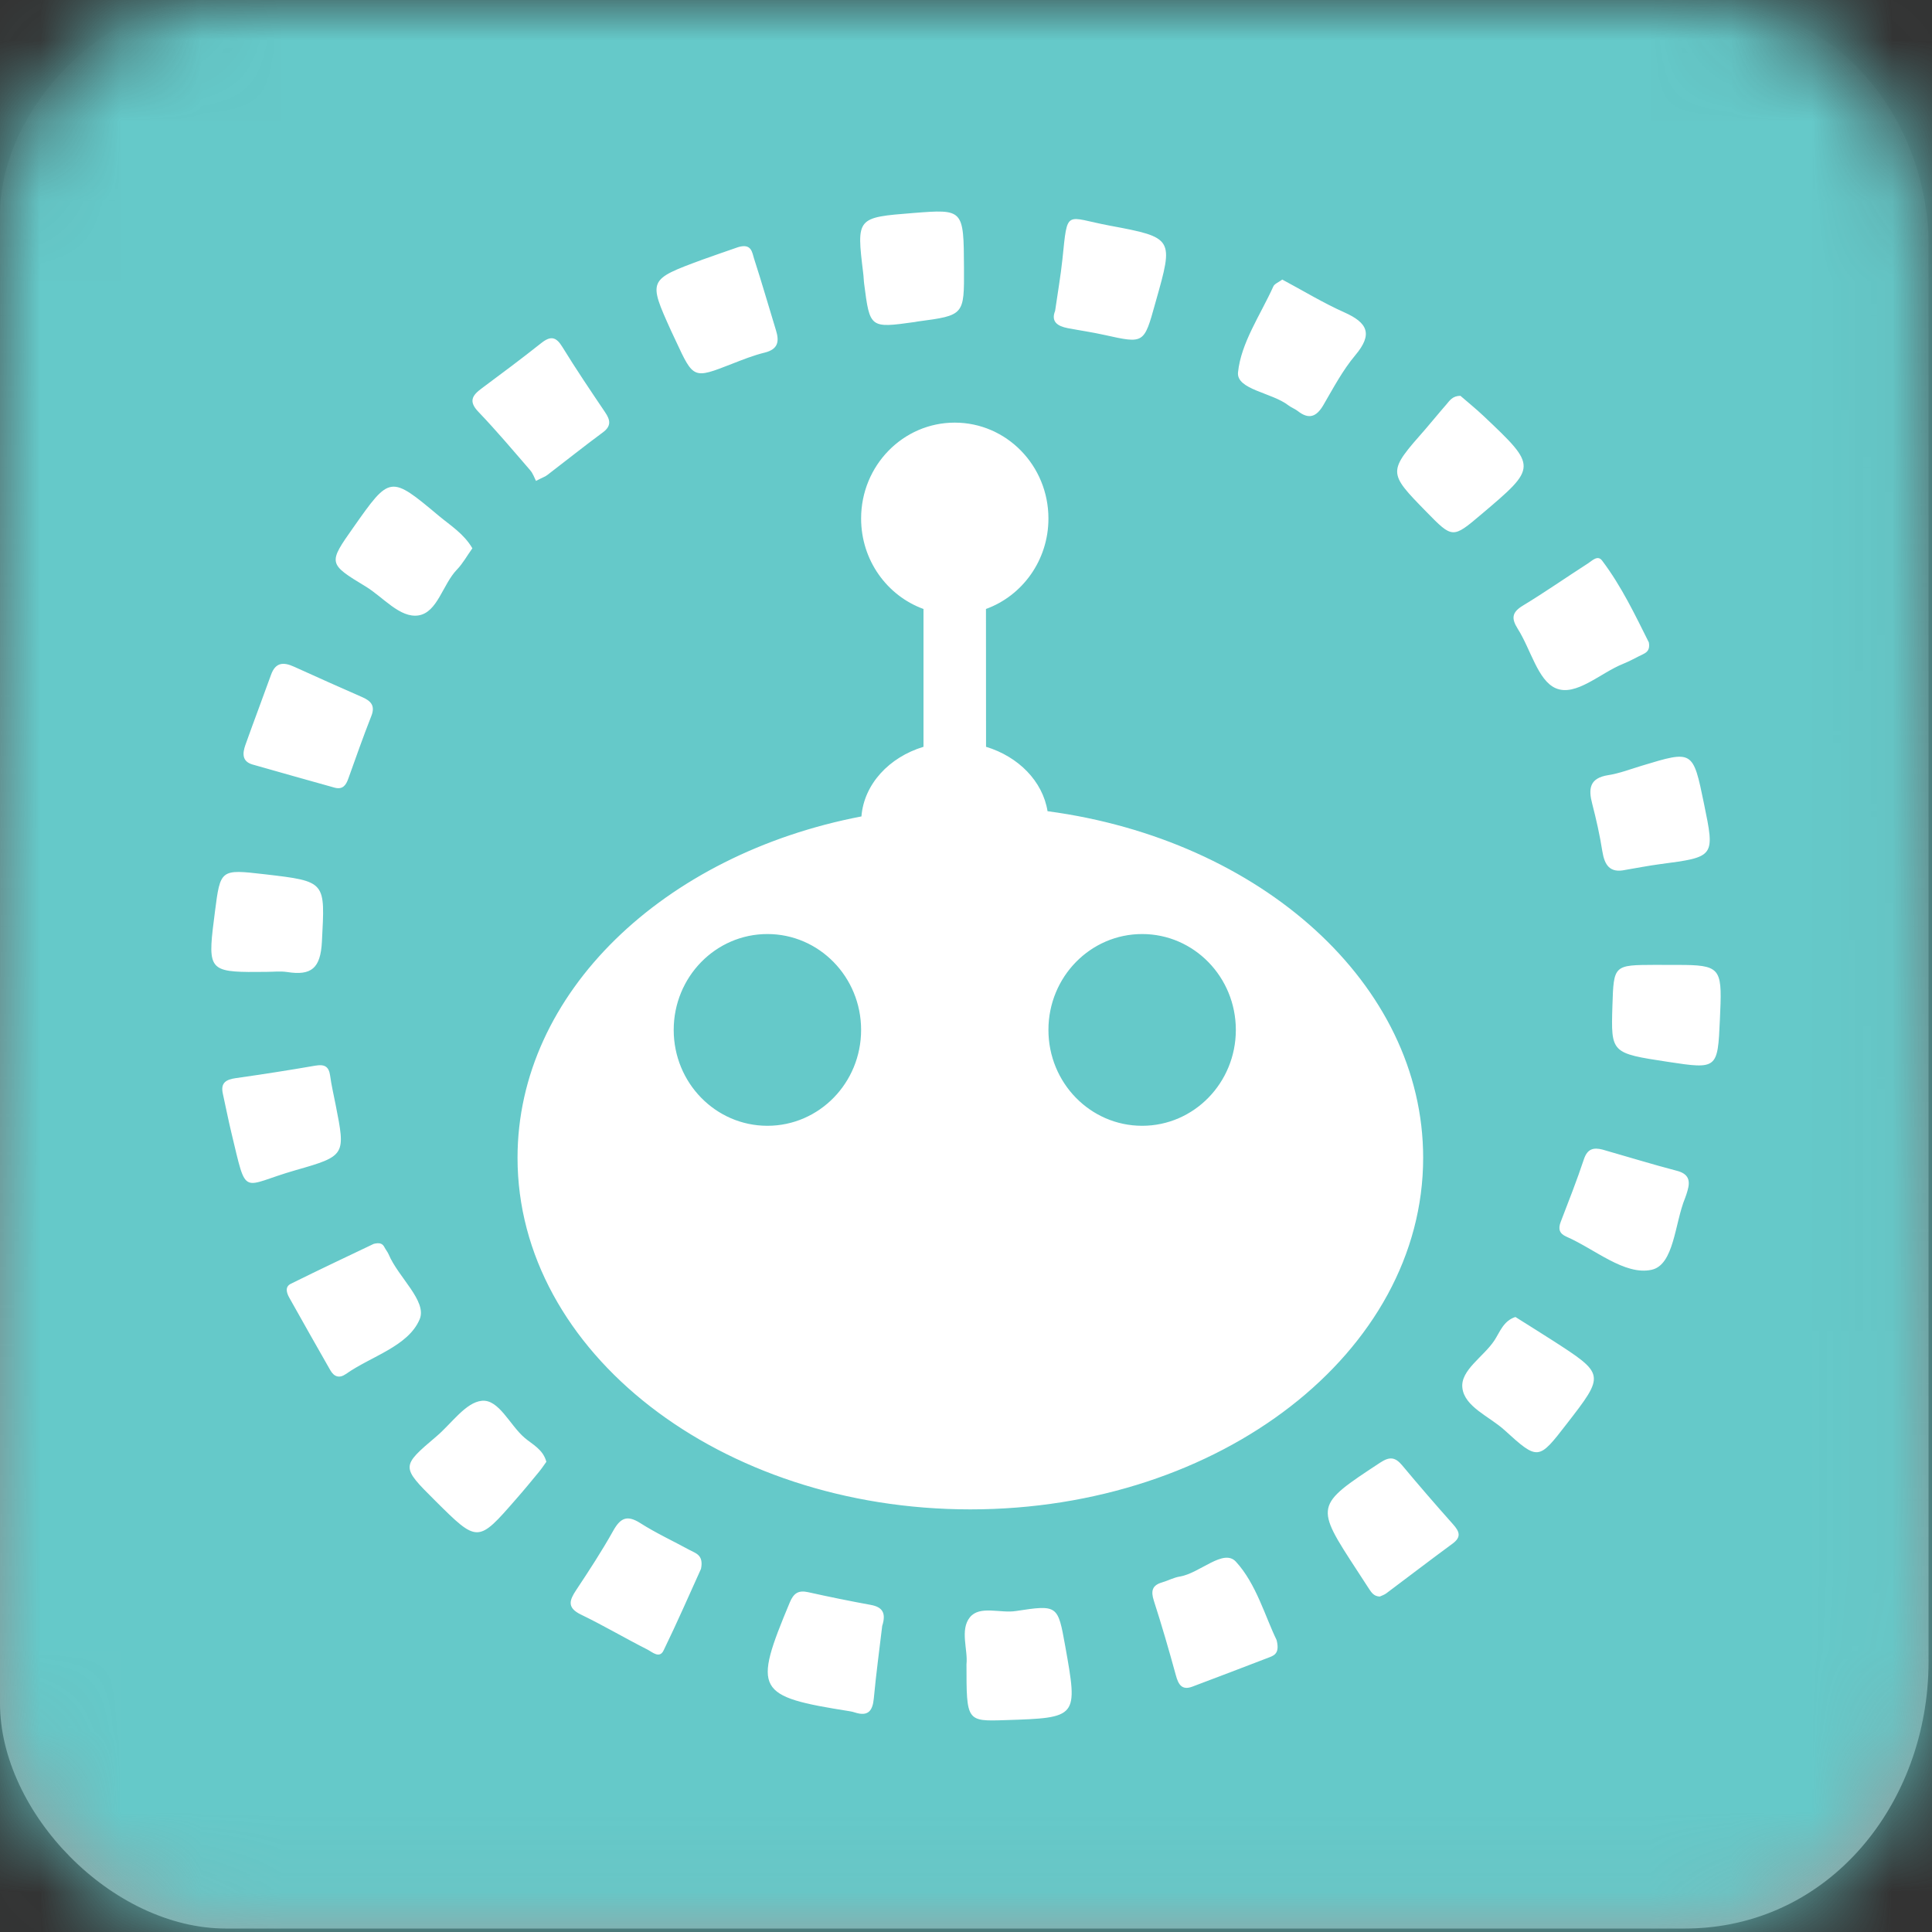 <?xml version="1.0" encoding="UTF-8"?>
<svg width="24px" height="24px" viewBox="0 0 24 24" version="1.1" xmlns="http://www.w3.org/2000/svg" xmlns:xlink="http://www.w3.org/1999/xlink">
    <rect x="0" y="0" width="24" height="24" fill="#333333" stroke="none"/>
    <title>icon / AI / NavigationSeed - box</title>
    <defs>
        <linearGradient x1="50%" y1="0%" x2="50%" y2="100%" id="linearGradient-1">
            <stop stop-color="#ADADAD" stop-opacity="0" offset="0%"></stop>
            <stop stop-color="#9D9D9D" offset="100%"></stop>
        </linearGradient>
        <path d="M20.925,0 C23.102,0 23.957,1.778 23.957,3.019 C23.957,4.259 23.957,18.782 23.957,20.642 C23.957,22.393 22.728,23.957 20.925,23.957 C19.121,23.957 4.649,23.957 2.809,23.957 C1.387,23.957 0,22.515 0,21.159 C0,19.803 0,4.035 0,2.673 C0,1.31 1.365,0 2.61,0 C3.854,0 18.96,0 20.925,0 Z" id="path-2"></path>
    </defs>
    <g id="icon-/-AI-/-NavigationSeed---box" stroke="none" stroke-width="1" fill="none" fill-rule="evenodd">
        <g id="icon/general/color/-box-template">
            <mask id="mask-3" fill="white">
                <use xlink:href="#path-2"></use>
            </mask>
            <use id="Path-3" fill="url(#linearGradient-1)" xlink:href="#path-2"></use>
            <g id="Group" mask="url(#mask-3)" fill="#65C9C9">
                <g id="icon/color/AI" style="mix-blend-mode: multiply;">
                    <rect id="Rectangle-2" x="0" y="0" width="24" height="24"></rect>
                </g>
            </g>
        </g>
        <path d="M12.618,20.013 C13.14,19.933 13.141,19.939 13.232,20.445 C13.392,21.339 13.392,21.339 12.488,21.368 C12.006,21.384 12.006,21.384 12.006,20.673 C12.026,20.497 11.922,20.247 12.048,20.091 C12.17,19.94 12.424,20.043 12.618,20.013 Z M9.971,19.771 L10.036,19.778 C10.296,19.836 10.557,19.889 10.819,19.937 C10.958,19.963 11.012,20.033 10.959,20.198 C10.926,20.478 10.884,20.786 10.855,21.096 C10.841,21.252 10.785,21.325 10.623,21.274 C10.601,21.267 10.58,21.261 10.558,21.258 C9.388,21.073 9.352,21.005 9.811,19.906 C9.858,19.794 9.915,19.752 10.036,19.778 Z M14.658,19.584 C14.905,19.543 15.199,19.232 15.353,19.4 C15.605,19.674 15.715,20.079 15.858,20.372 C15.895,20.518 15.846,20.558 15.778,20.584 C15.456,20.707 15.135,20.831 14.812,20.952 C14.682,21.001 14.638,20.926 14.607,20.811 C14.522,20.5 14.432,20.19 14.333,19.883 C14.295,19.764 14.312,19.693 14.436,19.657 C14.511,19.635 14.582,19.596 14.658,19.584 Z M7.618,19.015 C7.707,18.857 7.789,18.816 7.953,18.92 C8.149,19.045 8.362,19.143 8.567,19.255 C8.64,19.295 8.744,19.315 8.708,19.489 C8.568,19.798 8.413,20.154 8.243,20.503 C8.192,20.609 8.1,20.52 8.042,20.491 C7.765,20.351 7.497,20.192 7.217,20.057 C7.04,19.971 7.073,19.879 7.159,19.75 C7.319,19.509 7.477,19.267 7.618,19.015 Z M17.144,18.17 C17.265,18.09 17.333,18.101 17.42,18.205 C17.626,18.452 17.836,18.695 18.05,18.935 C18.128,19.023 18.159,19.091 18.045,19.175 C17.769,19.378 17.496,19.587 17.221,19.793 C17.196,19.812 17.163,19.822 17.14,19.833 C17.068,19.83 17.038,19.785 17.007,19.738 L17.007,19.738 L16.862,19.515 C16.331,18.701 16.333,18.704 17.144,18.17 Z M5.986,17.401 C6.198,17.381 6.333,17.704 6.517,17.861 C6.614,17.944 6.746,18.004 6.787,18.159 C6.758,18.199 6.728,18.245 6.693,18.287 C6.601,18.399 6.509,18.511 6.413,18.62 C5.935,19.169 5.935,19.168 5.406,18.642 C4.98,18.218 4.98,18.218 5.423,17.842 C5.609,17.684 5.786,17.42 5.986,17.401 Z M11.86,5.25 C12.503,5.25 13.024,5.783 13.024,6.441 C13.024,6.96 12.7,7.401 12.248,7.565 L12.249,9.277 C12.652,9.399 12.953,9.705 13.013,10.077 C15.662,10.431 17.679,12.224 17.679,14.382 C17.679,16.795 15.161,18.75 12.054,18.75 C8.948,18.75 6.429,16.795 6.429,14.382 C6.429,12.332 8.248,10.612 10.701,10.142 C10.733,9.741 11.045,9.406 11.472,9.277 L11.472,7.565 C11.02,7.401 10.697,6.96 10.697,6.441 C10.697,5.783 11.218,5.25 11.86,5.25 Z M18.825,16.36 C18.975,16.455 19.126,16.548 19.275,16.644 C19.94,17.072 19.94,17.072 19.46,17.691 C19.113,18.14 19.107,18.146 18.689,17.765 C18.503,17.596 18.192,17.476 18.166,17.24 C18.141,17.02 18.431,16.854 18.564,16.651 C18.633,16.546 18.676,16.408 18.825,16.36 Z M4.642,15.452 C4.717,15.433 4.753,15.448 4.776,15.494 C4.791,15.524 4.814,15.55 4.827,15.58 C4.946,15.866 5.309,16.163 5.213,16.389 C5.07,16.726 4.613,16.846 4.296,17.069 C4.216,17.125 4.15,17.104 4.103,17.021 C3.932,16.721 3.762,16.422 3.594,16.121 C3.56,16.06 3.536,15.985 3.614,15.947 C3.963,15.774 4.315,15.608 4.642,15.452 Z M19.852,14.27 L19.905,14.28 C20.214,14.368 20.521,14.463 20.831,14.544 C20.977,14.582 21,14.665 20.963,14.791 C20.954,14.822 20.944,14.855 20.932,14.885 C20.803,15.198 20.797,15.713 20.516,15.774 C20.181,15.846 19.814,15.518 19.46,15.363 C19.37,15.324 19.354,15.266 19.388,15.178 C19.487,14.92 19.589,14.662 19.676,14.4 C19.719,14.272 19.793,14.252 19.905,14.28 Z M3.917,13.238 C4.029,13.219 4.085,13.245 4.101,13.362 C4.117,13.483 4.146,13.602 4.169,13.722 C4.293,14.348 4.296,14.359 3.674,14.536 C2.986,14.732 3.073,14.894 2.875,14.074 C2.836,13.912 2.804,13.748 2.768,13.585 C2.738,13.45 2.809,13.41 2.929,13.393 C3.259,13.346 3.589,13.295 3.917,13.238 Z M9.533,11.603 C8.89,11.603 8.369,12.136 8.369,12.794 C8.369,13.452 8.89,13.985 9.533,13.985 C10.176,13.985 10.697,13.452 10.697,12.794 C10.697,12.136 10.176,11.603 9.533,11.603 Z M14.188,11.603 C13.545,11.603 13.024,12.136 13.024,12.794 C13.024,13.452 13.545,13.985 14.188,13.985 C14.831,13.985 15.352,13.452 15.352,12.794 C15.352,12.136 14.831,11.603 14.188,11.603 Z M20.933,11.987 C21.395,11.994 21.392,12.065 21.365,12.669 C21.338,13.28 21.333,13.284 20.722,13.191 C20.012,13.083 20.012,13.083 20.03,12.495 C20.046,11.988 20.046,11.988 20.556,11.986 Z M2.67,11.326 C2.738,10.797 2.738,10.797 3.285,10.86 C4.06,10.95 4.037,10.949 3.999,11.697 C3.982,12.028 3.869,12.122 3.568,12.075 C3.482,12.062 3.391,12.073 3.302,12.073 L3.302,12.073 L3.085,12.074 C2.574,12.069 2.584,11.995 2.67,11.326 Z M20.395,9.512 C21.031,9.319 21.031,9.318 21.168,9.986 C21.304,10.646 21.304,10.645 20.62,10.735 C20.477,10.754 20.335,10.782 20.192,10.806 C19.998,10.849 19.933,10.747 19.905,10.576 C19.874,10.378 19.83,10.182 19.78,9.989 C19.73,9.8 19.743,9.666 19.978,9.629 C20.119,9.607 20.256,9.554 20.395,9.512 Z M3.367,8.382 C3.423,8.226 3.522,8.222 3.655,8.283 C3.937,8.412 4.221,8.537 4.504,8.662 C4.609,8.709 4.663,8.768 4.613,8.894 C4.512,9.151 4.42,9.412 4.327,9.672 C4.298,9.754 4.258,9.811 4.158,9.785 C3.818,9.689 3.477,9.595 3.137,9.497 C3.003,9.458 3.013,9.356 3.048,9.255 C3.152,8.963 3.262,8.674 3.367,8.382 Z M19.729,6.997 C19.78,6.964 19.847,6.891 19.902,6.964 C20.144,7.284 20.315,7.646 20.483,7.981 C20.499,8.074 20.458,8.105 20.404,8.13 C20.324,8.168 20.247,8.213 20.164,8.246 C19.88,8.359 19.576,8.658 19.325,8.549 C19.104,8.453 19.015,8.065 18.855,7.813 C18.773,7.683 18.779,7.607 18.918,7.523 C19.194,7.356 19.458,7.171 19.729,6.997 Z M4.389,6.553 C4.846,5.903 4.847,5.902 5.454,6.41 C5.597,6.529 5.761,6.629 5.868,6.811 C5.804,6.9 5.751,6.998 5.676,7.076 C5.499,7.259 5.435,7.608 5.198,7.645 C4.968,7.68 4.76,7.418 4.543,7.286 C4.073,7.002 4.077,6.996 4.389,6.553 Z M18.142,4.917 C18.23,4.994 18.334,5.077 18.43,5.168 C19.098,5.8 19.097,5.801 18.402,6.389 C18.045,6.691 18.045,6.691 17.719,6.358 C17.237,5.865 17.237,5.865 17.707,5.331 C17.794,5.231 17.877,5.127 17.965,5.027 C18.007,4.978 18.043,4.917 18.142,4.917 Z M6.726,4.26 C6.842,4.169 6.909,4.184 6.986,4.31 C7.155,4.585 7.336,4.853 7.516,5.12 C7.582,5.217 7.597,5.292 7.488,5.372 C7.255,5.544 7.029,5.725 6.8,5.9 C6.775,5.92 6.743,5.93 6.658,5.974 C6.639,5.937 6.621,5.881 6.585,5.84 C6.374,5.596 6.166,5.349 5.943,5.116 C5.818,4.986 5.866,4.912 5.982,4.826 C6.232,4.64 6.482,4.454 6.726,4.26 Z M15.929,3.473 C16.189,3.612 16.437,3.763 16.699,3.88 C16.989,4.009 17.058,4.15 16.835,4.414 C16.679,4.6 16.563,4.82 16.44,5.031 C16.354,5.179 16.259,5.215 16.12,5.105 C16.085,5.078 16.041,5.063 16.006,5.036 C15.8,4.876 15.358,4.84 15.379,4.626 C15.416,4.259 15.658,3.912 15.818,3.558 C15.833,3.525 15.881,3.508 15.929,3.473 Z M9.17,3.07 C9.338,3.019 9.343,3.139 9.367,3.212 C9.463,3.508 9.549,3.808 9.64,4.105 C9.683,4.244 9.664,4.339 9.5,4.38 C9.361,4.414 9.225,4.468 9.09,4.521 C8.614,4.707 8.615,4.708 8.395,4.234 C8.377,4.194 8.357,4.154 8.338,4.113 C8.05,3.476 8.05,3.475 8.727,3.225 C8.884,3.168 9.042,3.115 9.17,3.07 Z M13.198,3.219 C13.264,2.583 13.227,2.699 13.791,2.804 C14.581,2.951 14.579,2.963 14.359,3.739 C14.356,3.749 14.353,3.76 14.35,3.771 C14.211,4.272 14.212,4.27 13.721,4.161 C13.569,4.127 13.415,4.105 13.262,4.076 C13.134,4.051 13.054,3.994 13.107,3.862 C13.139,3.637 13.176,3.429 13.198,3.219 Z M11.345,2.646 C11.971,2.597 11.971,2.597 11.975,3.329 C11.978,3.917 11.978,3.917 11.398,3.994 C11.387,3.995 11.376,3.999 11.365,4 C10.806,4.078 10.806,4.078 10.735,3.527 C10.729,3.483 10.729,3.438 10.723,3.394 C10.639,2.702 10.639,2.702 11.345,2.646 Z" id="Combined-Shape" fill="#FFFFFF"></path>
    </g>
</svg>